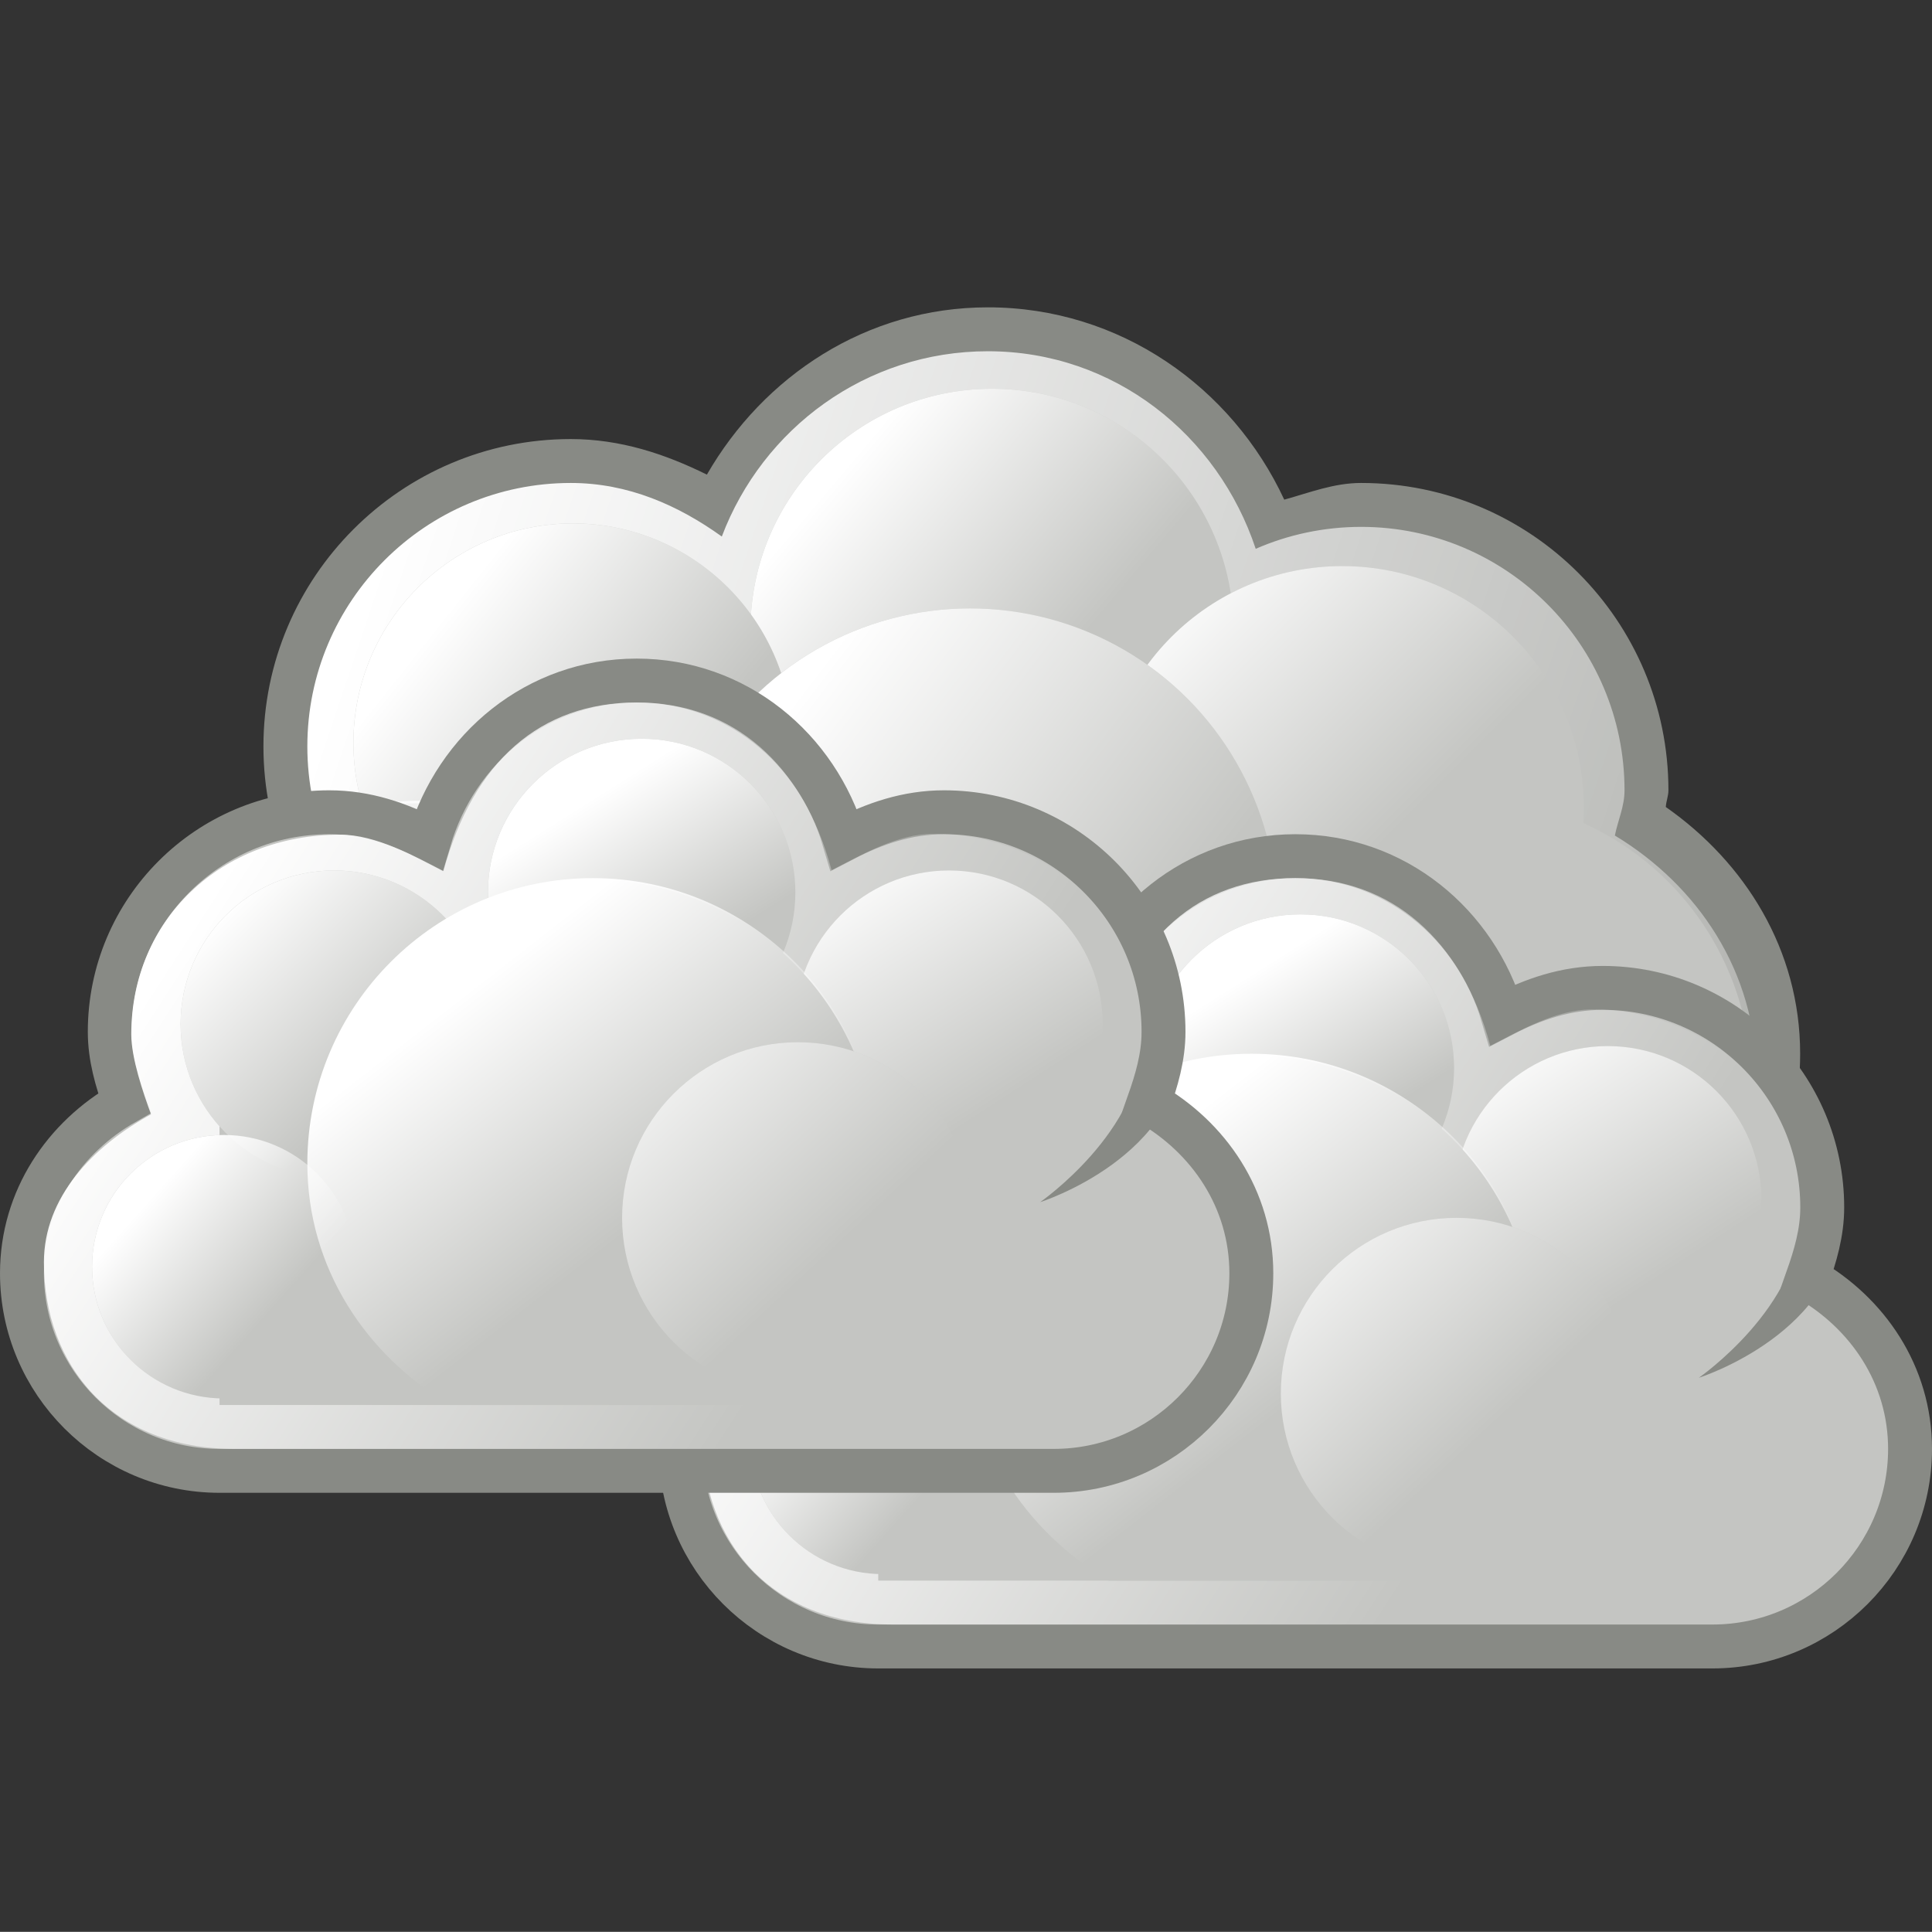 <?xml version="1.0" encoding="UTF-8" standalone="no"?>
<!-- Created with Inkscape (http://www.inkscape.org/) -->

<svg
   xmlns:dc="http://purl.org/dc/elements/1.1/"
   xmlns:cc="http://creativecommons.org/ns#"
   xmlns:rdf="http://www.w3.org/1999/02/22-rdf-syntax-ns#"
   xmlns:svg="http://www.w3.org/2000/svg"
   xmlns="http://www.w3.org/2000/svg"
   xmlns:xlink="http://www.w3.org/1999/xlink"
   xmlns:sodipodi="http://sodipodi.sourceforge.net/DTD/sodipodi-0.dtd"
   xmlns:inkscape="http://www.inkscape.org/namespaces/inkscape"
   id="svg1306"
   sodipodi:docname="gunning-fog-test.svg"
   viewBox="0 0 44.003 44"
   sodipodi:version="0.32"
   inkscape:output_extension="org.inkscape.output.svg.inkscape"
   inkscape:version="0.92.4 (5da689c313, 2019-01-14)"
   version="1.1"
   width="44.003"
   height="44"
   inkscape:export-filename="gunning-fog-test.png"
   inkscape:export-xdpi="557.41937"
   inkscape:export-ydpi="557.41937">
  <rect x="0" y="0" width="44.003" height="44" fill="#333333" stroke="none"/>
  <defs
     id="defs1308">
    <linearGradient
       id="linearGradient10670"
       y2="-436.83"
       xlink:href="#linearGradient6549"
       gradientUnits="userSpaceOnUse"
       x2="288.9"
       y1="-441.23"
       x1="284.8"
       inkscape:collect="always" />
    <linearGradient
       id="linearGradient10668"
       y2="-436.71"
       xlink:href="#linearGradient6549"
       gradientUnits="userSpaceOnUse"
       x2="289.77"
       y1="-439.48"
       x1="286.67"
       inkscape:collect="always" />
    <linearGradient
       id="linearGradient10666"
       y2="-431.92"
       xlink:href="#linearGradient6549"
       gradientUnits="userSpaceOnUse"
       x2="279.98"
       y1="-437.11"
       x1="275.94"
       inkscape:collect="always" />
    <linearGradient
       id="linearGradient10664"
       y2="-436.44"
       xlink:href="#linearGradient6549"
       gradientUnits="userSpaceOnUse"
       x2="289.39"
       y1="-439.94"
       x1="285.94"
       inkscape:collect="always" />
    <linearGradient
       id="linearGradient10662"
       y2="-436.14"
       xlink:href="#linearGradient6549"
       gradientUnits="userSpaceOnUse"
       x2="289.85"
       y1="-441.29"
       x1="286.51"
       inkscape:collect="always" />
    <linearGradient
       id="linearGradient10660"
       y2="-436.32"
       xlink:href="#linearGradient6549"
       gradientUnits="userSpaceOnUse"
       x2="289.68"
       y1="-439.75"
       x1="287.52"
       inkscape:collect="always" />
    <linearGradient
       id="linearGradient10658"
       y2="-431.97"
       xlink:href="#linearGradient6549"
       gradientUnits="userSpaceOnUse"
       x2="285.03"
       y1="-441.05"
       x1="271.02"
       inkscape:collect="always" />
    <linearGradient
       id="linearGradient6549"
       inkscape:collect="always">
      <stop
         id="stop6551"
         style="stop-color:#ffffff"
         offset="0" />
      <stop
         id="stop6553"
         style="stop-color:#ffffff;stop-opacity:0"
         offset="1" />
    </linearGradient>
    <linearGradient
       id="linearGradient10642"
       y2="-96.545"
       gradientUnits="userSpaceOnUse"
       x2="-153.1"
       y1="-100.53"
       x1="-156.29"
       inkscape:collect="always">
      <stop
         id="stop7836"
         style="stop-color:#ffffff"
         offset="0" />
      <stop
         id="stop7838"
         style="stop-color:#ffffff;stop-opacity:0"
         offset="1" />
    </linearGradient>
    <linearGradient
       id="linearGradient10640"
       y2="-382.65"
       gradientUnits="userSpaceOnUse"
       x2="245.65"
       y1="-388.47"
       x1="238"
       inkscape:collect="always">
      <stop
         id="stop8400"
         style="stop-color:#ffffff"
         offset="0" />
      <stop
         id="stop8402"
         style="stop-color:#ffffff;stop-opacity:0"
         offset="1" />
    </linearGradient>
    <linearGradient
       id="linearGradient10638"
       y2="-386.96"
       gradientUnits="userSpaceOnUse"
       x2="235.26"
       y1="-390.44"
       x1="230.88"
       inkscape:collect="always">
      <stop
         id="stop8317"
         style="stop-color:#ffffff"
         offset="0" />
      <stop
         id="stop8319"
         style="stop-color:#ffffff;stop-opacity:0"
         offset="1" />
    </linearGradient>
    <linearGradient
       id="linearGradient10636"
       y2="-385.35"
       gradientUnits="userSpaceOnUse"
       x2="252.7"
       y1="-391.31"
       x1="246.74"
       inkscape:collect="always">
      <stop
         id="stop8383"
         style="stop-color:#ffffff"
         offset="0" />
      <stop
         id="stop8385"
         style="stop-color:#ffffff;stop-opacity:0"
         offset="1" />
    </linearGradient>
    <linearGradient
       id="linearGradient10634"
       y2="-388.55"
       gradientUnits="userSpaceOnUse"
       x2="245.83"
       y1="-393.41"
       x1="240.07"
       inkscape:collect="always">
      <stop
         id="stop8333"
         style="stop-color:#ffffff"
         offset="0" />
      <stop
         id="stop8335"
         style="stop-color:#ffffff;stop-opacity:0"
         offset="1" />
    </linearGradient>
    <linearGradient
       id="linearGradient10632"
       y2="-375.38"
       gradientUnits="userSpaceOnUse"
       x2="278.92"
       gradientTransform="translate(69.003,102)"
       y1="-392.31"
       x1="228.5"
       inkscape:collect="always">
      <stop
         id="stop8304"
         style="stop-color:#ffffff"
         offset="0" />
      <stop
         id="stop8306"
         style="stop-color:#ffffff;stop-opacity:0"
         offset="1" />
    </linearGradient>
    <linearGradient
       inkscape:collect="always"
       xlink:href="#linearGradient6549"
       id="linearGradient22185"
       gradientUnits="userSpaceOnUse"
       x1="271.02"
       y1="-441.05"
       x2="285.03"
       y2="-431.97" />
    <linearGradient
       inkscape:collect="always"
       xlink:href="#linearGradient6549"
       id="linearGradient22187"
       gradientUnits="userSpaceOnUse"
       x1="287.52"
       y1="-439.75"
       x2="289.68"
       y2="-436.32" />
    <linearGradient
       inkscape:collect="always"
       xlink:href="#linearGradient6549"
       id="linearGradient22189"
       gradientUnits="userSpaceOnUse"
       x1="286.51"
       y1="-441.29"
       x2="289.85"
       y2="-436.14" />
    <linearGradient
       inkscape:collect="always"
       xlink:href="#linearGradient6549"
       id="linearGradient22191"
       gradientUnits="userSpaceOnUse"
       x1="285.94"
       y1="-439.94"
       x2="289.39"
       y2="-436.44" />
    <linearGradient
       inkscape:collect="always"
       xlink:href="#linearGradient6549"
       id="linearGradient22193"
       gradientUnits="userSpaceOnUse"
       x1="275.94"
       y1="-437.11"
       x2="279.98"
       y2="-431.92" />
    <linearGradient
       inkscape:collect="always"
       xlink:href="#linearGradient6549"
       id="linearGradient22195"
       gradientUnits="userSpaceOnUse"
       x1="286.67"
       y1="-439.48"
       x2="289.77"
       y2="-436.71" />
    <linearGradient
       inkscape:collect="always"
       xlink:href="#linearGradient6549"
       id="linearGradient22197"
       gradientUnits="userSpaceOnUse"
       x1="284.8"
       y1="-441.23"
       x2="288.9"
       y2="-436.83" />
  </defs>
  <sodipodi:namedview
     id="base"
     bordercolor="#666666"
     inkscape:pageshadow="2"
     inkscape:window-y="14"
     pagecolor="#ffffff"
     inkscape:window-height="704"
     inkscape:grid-bbox="true"
     inkscape:zoom="5.6568545"
     inkscape:window-x="27"
     showgrid="true"
     borderopacity="1.0"
     inkscape:current-layer="layer1"
     inkscape:cx="9.0051476"
     inkscape:cy="13.120867"
     showguides="true"
     inkscape:guide-bbox="true"
     inkscape:showpageshadow="false"
     inkscape:window-width="1024"
     inkscape:pageopacity="0.0"
     inkscape:document-units="px"
     inkscape:pagecheckerboard="true"
     fit-margin-top="0"
     fit-margin-left="0"
     fit-margin-right="0"
     fit-margin-bottom="0"
     inkscape:window-maximized="0" />
  <g
     id="layer1"
     inkscape:label="Layer 1"
     inkscape:groupmode="layer"
     transform="translate(-2,11)">
    <g
       id="g10011"
       transform="translate(-287,292)">
      <path
         id="path8267"
         style="fill:#888a85"
         d="m 311.5,-296 c -2.77,0 -5.11,1.57 -6.4,3.81 -0.95,-0.47 -1.97,-0.81 -3.1,-0.81 -3.86,0 -7,3.14 -7,7 0,3.86 3.14,7 7,7 2.42,0 4.43,-1.32 5.69,-3.19 1.13,0.69 2.39,1.19 3.81,1.19 0.92,0 1.76,-0.23 2.57,-0.53 0.51,0.87 1.17,1.58 2,2.15 -0.01,0.14 -0.07,0.25 -0.07,0.38 0,3.86 3.14,7 7,7 3.87,0 7,-3.14 7,-7 0,-2.37 -1.26,-4.36 -3.06,-5.62 0.01,-0.14 0.06,-0.25 0.06,-0.38 0,-3.86 -3.13,-7 -7,-7 -0.62,0 -1.17,0.22 -1.75,0.38 -1.19,-2.56 -3.74,-4.38 -6.75,-4.38 z"
         inkscape:connector-curvature="0" />
      <path
         id="path8291"
         style="fill:url(#linearGradient10632)"
         d="m 311.5,-295 c -2.78,0 -5.13,1.76 -6.06,4.22 -0.99,-0.71 -2.13,-1.22 -3.44,-1.22 -3.31,0 -6,2.69 -6,6 0,3.31 2.69,6 6,6 2.43,0 4.5,-1.46 5.44,-3.53 1.12,0.92 2.5,1.53 4.06,1.53 1.08,0 2.05,-0.32 2.94,-0.78 0.4,1 1.1,1.79 1.94,2.44 -0.18,0.59 -0.38,1.19 -0.38,1.84 0,3.59 2.91,6.5 6.5,6.5 3.59,0 6.5,-2.91 6.5,-6.5 0,-2.36 -1.33,-4.33 -3.22,-5.47 0.07,-0.35 0.22,-0.66 0.22,-1.03 0,-3.31 -2.69,-6 -6,-6 -0.85,0 -1.67,0.18 -2.4,0.5 -0.86,-2.59 -3.22,-4.5 -6.1,-4.5 z"
         inkscape:connector-curvature="0" />
      <circle
         id="path8414"
         style="fill:#c4c5c2"
         transform="matrix(0.964,0,0,0.964,89.291,91.526)"
         cx="241.808"
         cy="-383.667"
         r="6.74" />
      <g
         id="g8349"
         transform="translate(69.003,102)">
        <circle
           id="path8327"
           style="fill:#c4c5c2"
           transform="matrix(0.883,0,0,0.883,27.181,-46.891)"
           cx="243.952"
           cy="-389.301"
           r="6.231" />
        <circle
           id="path8329"
           style="fill:url(#linearGradient10634)"
           transform="matrix(0.883,0,0,0.883,27.181,-46.891)"
           cx="243.952"
           cy="-389.301"
           r="6.231" />
      </g>
      <g
         id="g8389"
         transform="translate(69.003,102)">
        <circle
           id="path8368"
           style="fill:#c4c5c2"
           transform="matrix(0.912,0,0,0.912,21.454,-34.766)"
           cx="251.222"
           cy="-385.788"
           r="6.033" />
        <circle
           id="path8370"
           style="fill:url(#linearGradient10636)"
           transform="matrix(0.912,0,0,0.912,21.454,-34.766)"
           cx="251.222"
           cy="-385.788"
           r="6.033" />
      </g>
      <g
         id="g8323"
         transform="translate(69.003,102)">
        <circle
           id="path8311"
           style="fill:#c4c5c2"
           transform="matrix(1.143,0,0,1.143,-33.768,55.277)"
           cx="233.434"
           cy="-387.887"
           r="4.375" />
        <circle
           id="path8313"
           style="fill:url(#linearGradient10638)"
           transform="matrix(1.143,0,0,1.143,-33.768,55.277)"
           cx="233.434"
           cy="-387.887"
           r="4.375" />
      </g>
      <g
         id="g8406"
         transform="translate(69.003,102)">
        <circle
           id="path8393"
           style="fill:#c4c5c2"
           transform="matrix(1.039,0,0,1.039,-9.151,14.49)"
           cx="241.808"
           cy="-383.667"
           r="6.74" />
        <circle
           id="path8395"
           style="fill:url(#linearGradient10640)"
           transform="matrix(1.039,0,0,1.039,-9.151,14.49)"
           cx="241.808"
           cy="-383.667"
           r="6.74" />
      </g>
      <g
         id="g4518"
         transform="matrix(0.935,0,0,0.935,446.83,-187.62)">
        <circle
           id="path4520"
           style="fill:#c4c5c2"
           transform="matrix(1.738,0,0,1.738,110.83,70.076)"
           cx="-155.062"
           cy="-96.938"
           r="3.125" />
        <circle
           id="path4522"
           style="fill:url(#linearGradient10642)"
           transform="matrix(1.738,0,0,1.738,110.89,70.014)"
           cx="-155.062"
           cy="-96.938"
           r="3.125" />
      </g>
      <g
         id="g7794"
         transform="translate(38.003,162)">
        <path
           id="path7796"
           sodipodi:nodetypes="ccsscsssscsscc"
           style="fill:#c4c5c2;stroke:#888a85;stroke-miterlimit:2"
           d="m 280.5,-445.5 c -2.27,0 -4.11,1.55 -4.72,3.62 -0.69,-0.36 -1.44,-0.62 -2.28,-0.62 -2.76,0 -5,2.24 -5,5 0,0.58 0.16,1.11 0.34,1.62 -1.37,0.78 -2.34,2.19 -2.34,3.88 0,2.48 2.02,4.5 4.5,4.5 h 19 c 2.48,0 4.5,-2.02 4.5,-4.5 0,-1.69 -0.97,-3.1 -2.34,-3.88 0.18,-0.51 0.34,-1.04 0.34,-1.62 0,-2.76 -2.24,-5 -5,-5 -0.84,0 -1.59,0.26 -2.28,0.62 -0.61,-2.07 -2.45,-3.62 -4.72,-3.62 z"
           inkscape:connector-curvature="0" />
        <path
           id="path7798"
           sodipodi:nodetypes="ccsscsssscsscc"
           style="fill:url(#linearGradient22185)"
           d="m 280.5,-445 c -2.19,0 -3.72,1.34 -4.4,3.84 -0.66,-0.34 -1.54,-0.83 -2.35,-0.83 -2.72,0 -4.76,1.94 -4.76,4.55 0,0.54 0.27,1.33 0.45,1.82 -1.33,0.73 -2.44,1.89 -2.44,3.37 0,2.35 1.55,4.25 4.34,4.25 h 18.32 c 2.77,0 4.34,-1.9 4.34,-4.25 0,-1.59 -1.11,-2.67 -2.44,-3.39 0.18,-0.49 0.47,-1.26 0.47,-1.8 0,-2.61 -2.12,-4.57 -4.78,-4.57 -0.81,0 -1.64,0.49 -2.31,0.83 -0.65,-2.42 -2.25,-3.82 -4.44,-3.82 z"
           inkscape:connector-curvature="0" />
        <g
           id="g7800">
          <circle
             id="path7802"
             style="fill:#c4c5c2"
             transform="matrix(1.057,0,0,1.057,-24.198,21.863)"
             cx="288.375"
             cy="-437.594"
             r="3.312" />
          <circle
             id="path7804"
             style="fill:url(#linearGradient22187)"
             transform="matrix(1.057,0,0,1.057,-24.198,21.863)"
             cx="288.375"
             cy="-437.594"
             r="3.312" />
        </g>
        <rect
           id="rect7806"
           style="fill:#c4c5c2"
           height="9"
           width="20"
           y="-438"
           x="271" />
        <circle
           id="path7808"
           style="fill:#c4c5c2"
           transform="matrix(0.906,0,0,0.906,9.83,-35.689)"
           cx="288.375"
           cy="-437.594"
           r="3.312" />
        <g
           id="g7810">
          <circle
             id="path7812"
             style="fill:#c4c5c2"
             transform="matrix(1.057,0,0,1.057,-17.198,24.863)"
             cx="288.375"
             cy="-437.594"
             r="3.312" />
          <circle
             id="path7814"
             style="fill:url(#linearGradient22189)"
             transform="matrix(1.057,0,0,1.057,-17.198,24.863)"
             cx="288.375"
             cy="-437.594"
             r="3.312" />
        </g>
        <g
           id="g7816">
          <circle
             id="path7818"
             style="fill:#c4c5c2"
             transform="matrix(1.057,0,0,1.057,-31.198,24.863)"
             cx="288.375"
             cy="-437.594"
             r="3.312" />
          <circle
             id="path7820"
             style="fill:url(#linearGradient22191)"
             transform="matrix(1.057,0,0,1.057,-31.198,24.863)"
             cx="288.375"
             cy="-437.594"
             r="3.312" />
        </g>
        <g
           id="g7822"
           transform="translate(-1)">
          <path
             id="path7824"
             style="fill:#c4c5c2"
             d="m 280.47,-440.97 c -3.58,0 -6.47,2.92 -6.47,6.5 0,2.37 1.35,4.34 3.25,5.47 h 6.47 c 1.9,-1.13 3.25,-3.13 3.25,-5.5 0,-3.58 -2.92,-6.47 -6.5,-6.47 z"
             inkscape:connector-curvature="0" />
          <path
             id="path7826"
             style="fill:url(#linearGradient22193)"
             d="m 280.5,-441 c -3.59,0 -6.5,2.91 -6.5,6.5 0,2.38 1.34,4.37 3.25,5.5 h 6.5 c 1.91,-1.13 3.25,-3.12 3.25,-5.5 0,-3.59 -2.91,-6.5 -6.5,-6.5 z"
             inkscape:connector-curvature="0" />
        </g>
        <circle
           id="path7828"
           style="fill:url(#linearGradient22195)"
           transform="matrix(0.906,0,0,0.906,9.83,-35.689)"
           cx="288.375"
           cy="-437.594"
           r="3.312" />
        <path
           id="path7830"
           sodipodi:nodetypes="ccss"
           style="fill:#888a85;fill-rule:evenodd"
           d="m 292.96,-437.33 c -0.01,2.68 -3.27,3.71 -3.27,3.71 0,0 2.35,-1.63 2.33,-3.71 z"
           inkscape:connector-curvature="0" />
        <g
           id="g7832"
           transform="matrix(1.143,0,0,1.143,-28.571,67)">
          <circle
             id="path7834"
             style="fill:#c4c5c2"
             transform="matrix(1.057,0,0,1.057,-31.198,24.863)"
             cx="288.375"
             cy="-437.594"
             r="3.312" />
          <circle
             id="path7836"
             style="fill:url(#linearGradient22197)"
             transform="matrix(1.057,0,0,1.057,-31.198,24.863)"
             cx="288.375"
             cy="-437.594"
             r="3.312" />
        </g>
      </g>
      <g
         id="g7852"
         transform="translate(23,158)">
        <path
           id="path7854"
           sodipodi:nodetypes="ccsscsssscsscc"
           style="fill:#c4c5c2;stroke:#888a85;stroke-miterlimit:2"
           d="m 280.5,-445.5 c -2.27,0 -4.11,1.55 -4.72,3.62 -0.69,-0.36 -1.44,-0.62 -2.28,-0.62 -2.76,0 -5,2.24 -5,5 0,0.58 0.16,1.11 0.34,1.62 -1.37,0.78 -2.34,2.19 -2.34,3.88 0,2.48 2.02,4.5 4.5,4.5 h 19 c 2.48,0 4.5,-2.02 4.5,-4.5 0,-1.69 -0.97,-3.1 -2.34,-3.88 0.18,-0.51 0.34,-1.04 0.34,-1.62 0,-2.76 -2.24,-5 -5,-5 -0.84,0 -1.59,0.26 -2.28,0.62 -0.61,-2.07 -2.45,-3.62 -4.72,-3.62 z"
           inkscape:connector-curvature="0" />
        <path
           id="path7856"
           sodipodi:nodetypes="ccsscsssscsscc"
           style="fill:url(#linearGradient10658)"
           d="m 280.5,-445 c -2.19,0 -3.72,1.34 -4.4,3.84 -0.66,-0.34 -1.54,-0.83 -2.35,-0.83 -2.72,0 -4.76,1.94 -4.76,4.55 0,0.54 0.27,1.33 0.45,1.82 -1.33,0.73 -2.44,1.89 -2.44,3.37 0,2.35 1.55,4.25 4.34,4.25 h 18.32 c 2.77,0 4.34,-1.9 4.34,-4.25 0,-1.59 -1.11,-2.67 -2.44,-3.39 0.18,-0.49 0.47,-1.26 0.47,-1.8 0,-2.61 -2.12,-4.57 -4.78,-4.57 -0.81,0 -1.64,0.49 -2.31,0.83 -0.65,-2.42 -2.25,-3.82 -4.44,-3.82 z"
           inkscape:connector-curvature="0" />
        <g
           id="g7858">
          <circle
             id="path7860"
             style="fill:#c4c5c2"
             transform="matrix(1.057,0,0,1.057,-24.198,21.863)"
             cx="288.375"
             cy="-437.594"
             r="3.312" />
          <circle
             id="path7862"
             style="fill:url(#linearGradient10660)"
             transform="matrix(1.057,0,0,1.057,-24.198,21.863)"
             cx="288.375"
             cy="-437.594"
             r="3.312" />
        </g>
        <rect
           id="rect7864"
           style="fill:#c4c5c2"
           height="9"
           width="20"
           y="-438"
           x="271" />
        <circle
           id="path7866"
           style="fill:#c4c5c2"
           transform="matrix(0.906,0,0,0.906,9.83,-35.689)"
           cx="288.375"
           cy="-437.594"
           r="3.312" />
        <g
           id="g7868">
          <circle
             id="path7870"
             style="fill:#c4c5c2"
             transform="matrix(1.057,0,0,1.057,-17.198,24.863)"
             cx="288.375"
             cy="-437.594"
             r="3.312" />
          <circle
             id="path7872"
             style="fill:url(#linearGradient10662)"
             transform="matrix(1.057,0,0,1.057,-17.198,24.863)"
             cx="288.375"
             cy="-437.594"
             r="3.312" />
        </g>
        <g
           id="g7874">
          <circle
             id="path7876"
             style="fill:#c4c5c2"
             transform="matrix(1.057,0,0,1.057,-31.198,24.863)"
             cx="288.375"
             cy="-437.594"
             r="3.312" />
          <circle
             id="path7878"
             style="fill:url(#linearGradient10664)"
             transform="matrix(1.057,0,0,1.057,-31.198,24.863)"
             cx="288.375"
             cy="-437.594"
             r="3.312" />
        </g>
        <g
           id="g7880"
           transform="translate(-1)">
          <path
             id="path7882"
             style="fill:#c4c5c2"
             d="m 280.47,-440.97 c -3.58,0 -6.47,2.92 -6.47,6.5 0,2.37 1.35,4.34 3.25,5.47 h 6.47 c 1.9,-1.13 3.25,-3.13 3.25,-5.5 0,-3.58 -2.92,-6.47 -6.5,-6.47 z"
             inkscape:connector-curvature="0" />
          <path
             id="path7884"
             style="fill:url(#linearGradient10666)"
             d="m 280.5,-441 c -3.59,0 -6.5,2.91 -6.5,6.5 0,2.38 1.34,4.37 3.25,5.5 h 6.5 c 1.91,-1.13 3.25,-3.12 3.25,-5.5 0,-3.59 -2.91,-6.5 -6.5,-6.5 z"
             inkscape:connector-curvature="0" />
        </g>
        <circle
           id="path7886"
           style="fill:url(#linearGradient10668)"
           transform="matrix(0.906,0,0,0.906,9.83,-35.689)"
           cx="288.375"
           cy="-437.594"
           r="3.312" />
        <path
           id="path7888"
           sodipodi:nodetypes="ccss"
           style="fill:#888a85;fill-rule:evenodd"
           d="m 292.96,-437.33 c -0.01,2.68 -3.27,3.71 -3.27,3.71 0,0 2.35,-1.63 2.33,-3.71 z"
           inkscape:connector-curvature="0" />
        <g
           id="g7890"
           transform="matrix(1.143,0,0,1.143,-28.571,67)">
          <circle
             id="path7892"
             style="fill:#c4c5c2"
             transform="matrix(1.057,0,0,1.057,-31.198,24.863)"
             cx="288.375"
             cy="-437.594"
             r="3.312" />
          <circle
             id="path7896"
             style="fill:url(#linearGradient10670)"
             transform="matrix(1.057,0,0,1.057,-31.198,24.863)"
             cx="288.375"
             cy="-437.594"
             r="3.312" />
        </g>
      </g>
    </g>
  </g>
</svg>
